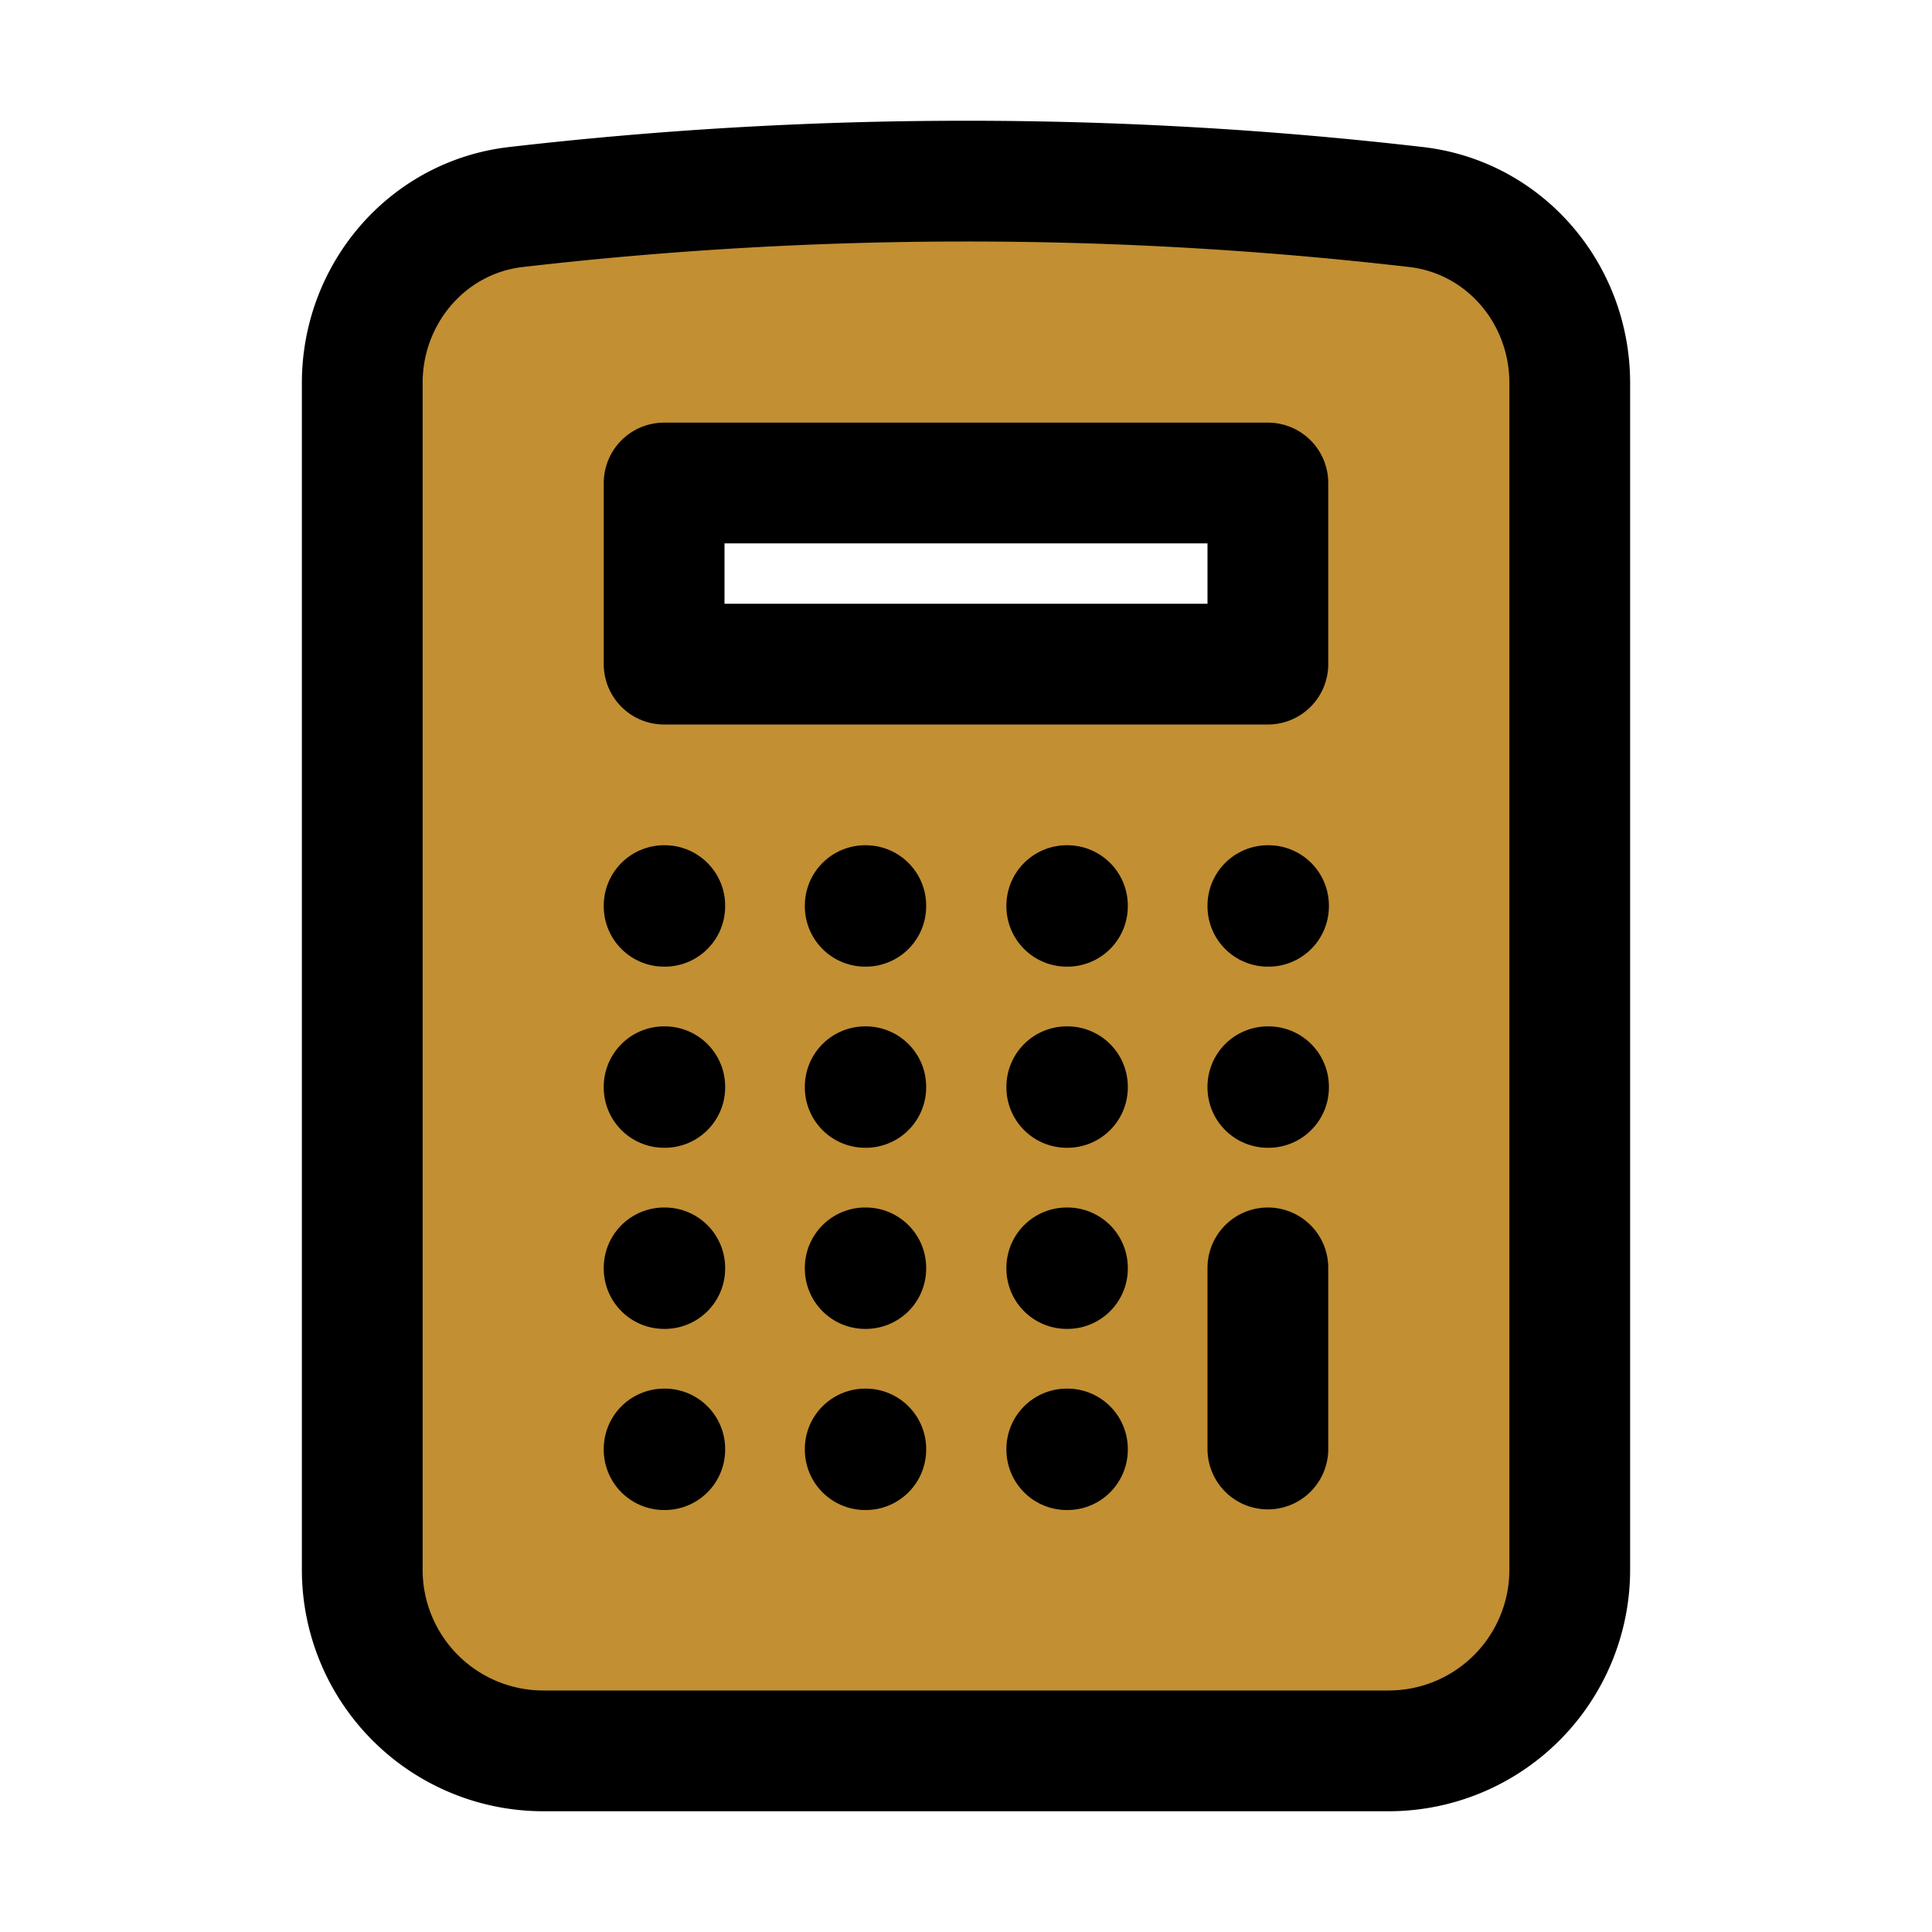 <svg xmlns="http://www.w3.org/2000/svg"
              fill="#c28f33"
              viewBox="0 0 24 24"
              stroke-width="1.5"
              stroke="currentColor"
              class="w-6 h-6"
            >
              <path
                stroke-linecap="round"
                stroke-linejoin="round"
                d="M15.75 15.75V18m-7.5-6.75h.008v.008H8.25v-.008Zm0 2.25h.008v.008H8.25V13.5Zm0 2.25h.008v.008H8.25v-.008Zm0 2.25h.008v.008H8.25V18Zm2.498-6.75h.007v.008h-.007v-.008Zm0 2.25h.007v.008h-.007V13.5Zm0 2.25h.007v.008h-.007v-.008Zm0 2.25h.007v.008h-.007V18Zm2.504-6.75h.008v.008h-.008v-.008Zm0 2.25h.008v.008h-.008V13.5Zm0 2.25h.008v.008h-.008v-.008Zm0 2.25h.008v.008h-.008V18Zm2.498-6.75h.008v.008h-.008v-.008Zm0 2.25h.008v.008h-.008V13.5ZM8.25 6h7.5v2.25h-7.5V6ZM12 2.25c-1.892 0-3.758.11-5.593.322C5.307 2.7 4.5 3.65 4.5 4.757V19.5a2.25 2.25 0 0 0 2.25 2.25h10.5a2.25 2.25 0 0 0 2.25-2.25V4.757c0-1.108-.806-2.057-1.907-2.185A48.507 48.507 0 0 0 12 2.25Z"
              />
            </svg>